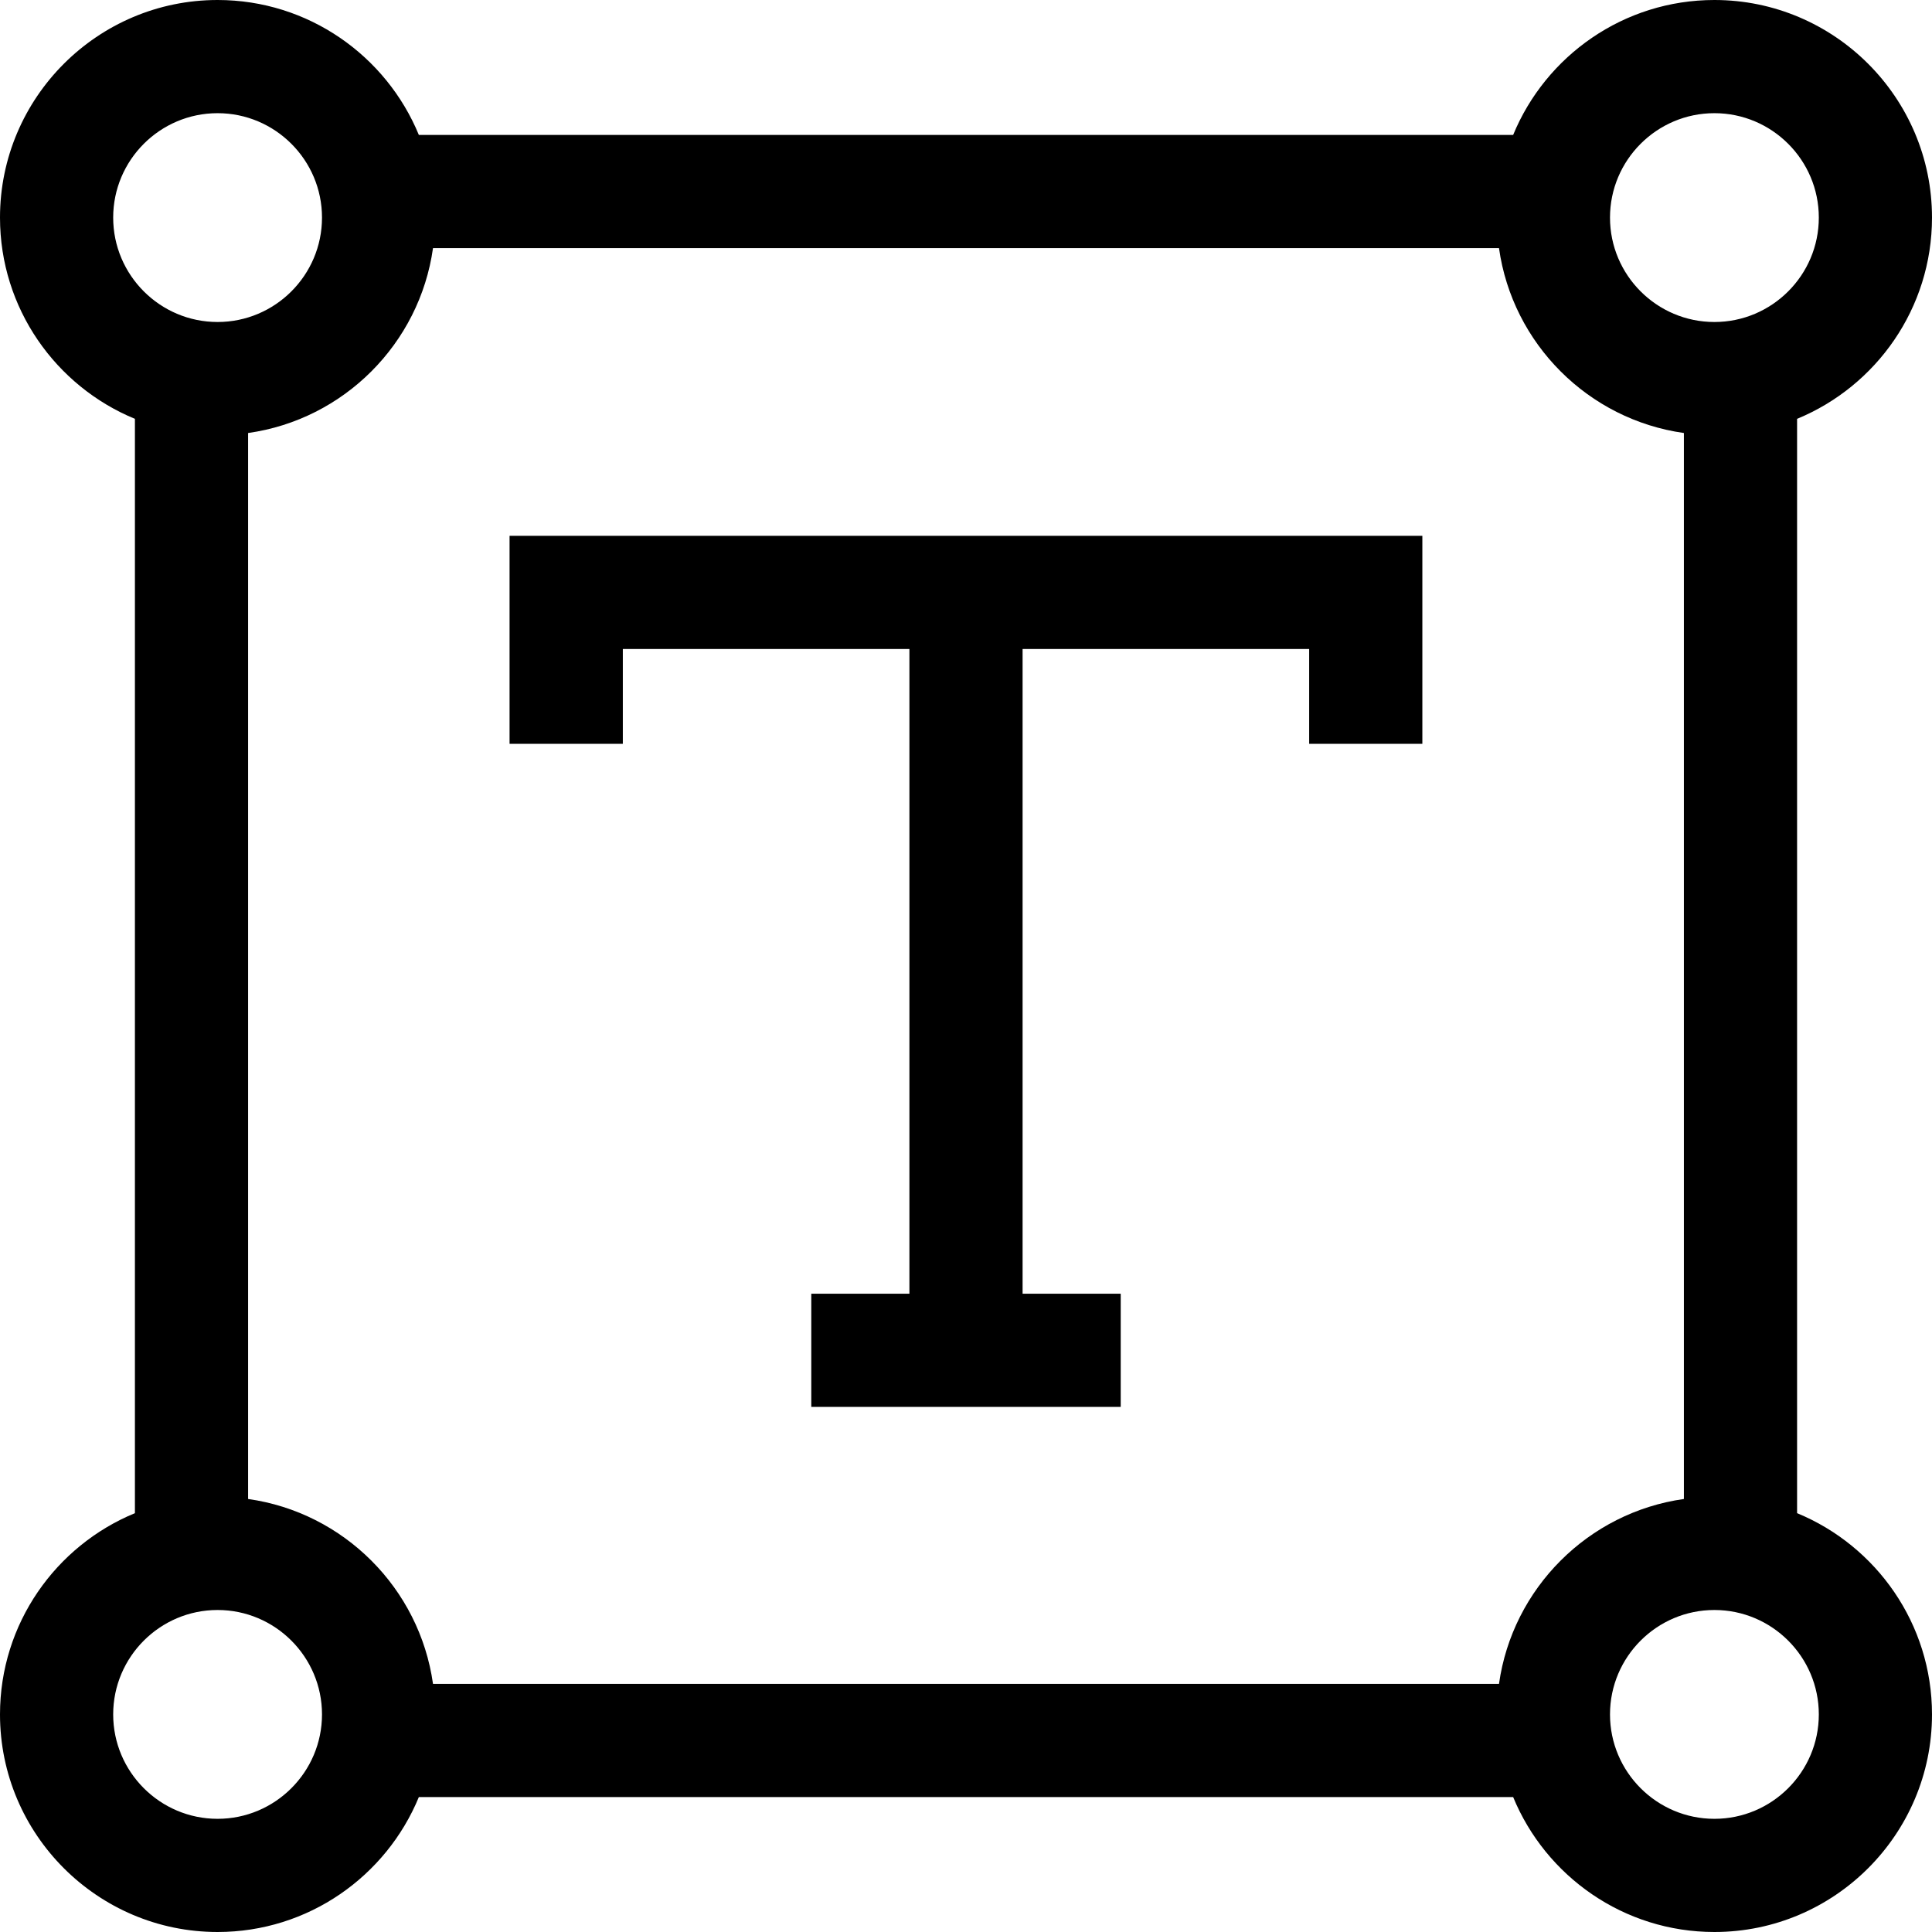 <svg width="96" height="96" viewBox="0 0 24 24" fill="none" xmlns="http://www.w3.org/2000/svg">
<path d="M6.33 9.24H7.737V8.062H11.297V16.071H10.078V17.477H13.922V16.071H12.703V8.062H16.263V9.24H17.669V6.656H6.33V9.24Z" fill="black"/>
<path d="M22.324 18.797V5.203C23.307 4.798 24 3.83 24 2.703C24 1.213 22.787 0 21.297 0C20.17 0 19.202 0.693 18.797 1.676H5.203C4.798 0.693 3.83 0 2.703 0C1.213 0 0 1.213 0 2.703C0 3.83 0.693 4.798 1.676 5.203V18.797C0.693 19.202 0 20.17 0 21.297C0 22.787 1.213 24 2.703 24C3.83 24 4.798 23.307 5.203 22.324H18.797C19.202 23.307 20.17 24 21.297 24C22.787 24 24 22.787 24 21.297C24 20.17 23.307 19.202 22.324 18.797ZM18.621 20.918H5.379C5.212 19.73 4.27 18.788 3.082 18.621V5.379C4.27 5.212 5.212 4.27 5.379 3.082H18.621C18.788 4.27 19.73 5.212 20.918 5.379V18.621C19.73 18.788 18.788 19.73 18.621 20.918ZM21.297 1.406C22.012 1.406 22.594 1.988 22.594 2.703C22.594 3.418 22.012 4 21.297 4C20.582 4 20 3.418 20 2.703C20 1.988 20.582 1.406 21.297 1.406ZM2.703 1.406C3.418 1.406 4 1.988 4 2.703C4 3.418 3.418 4 2.703 4C1.988 4 1.406 3.418 1.406 2.703C1.406 1.988 1.988 1.406 2.703 1.406ZM2.703 22.594C1.988 22.594 1.406 22.012 1.406 21.297C1.406 20.582 1.988 20 2.703 20C3.418 20 4 20.582 4 21.297C4 22.012 3.418 22.594 2.703 22.594ZM21.297 22.594C20.582 22.594 20 22.012 20 21.297C20 20.582 20.582 20 21.297 20C22.012 20 22.594 20.582 22.594 21.297C22.594 22.012 22.012 22.594 21.297 22.594Z" fill="black"/>
</svg>

